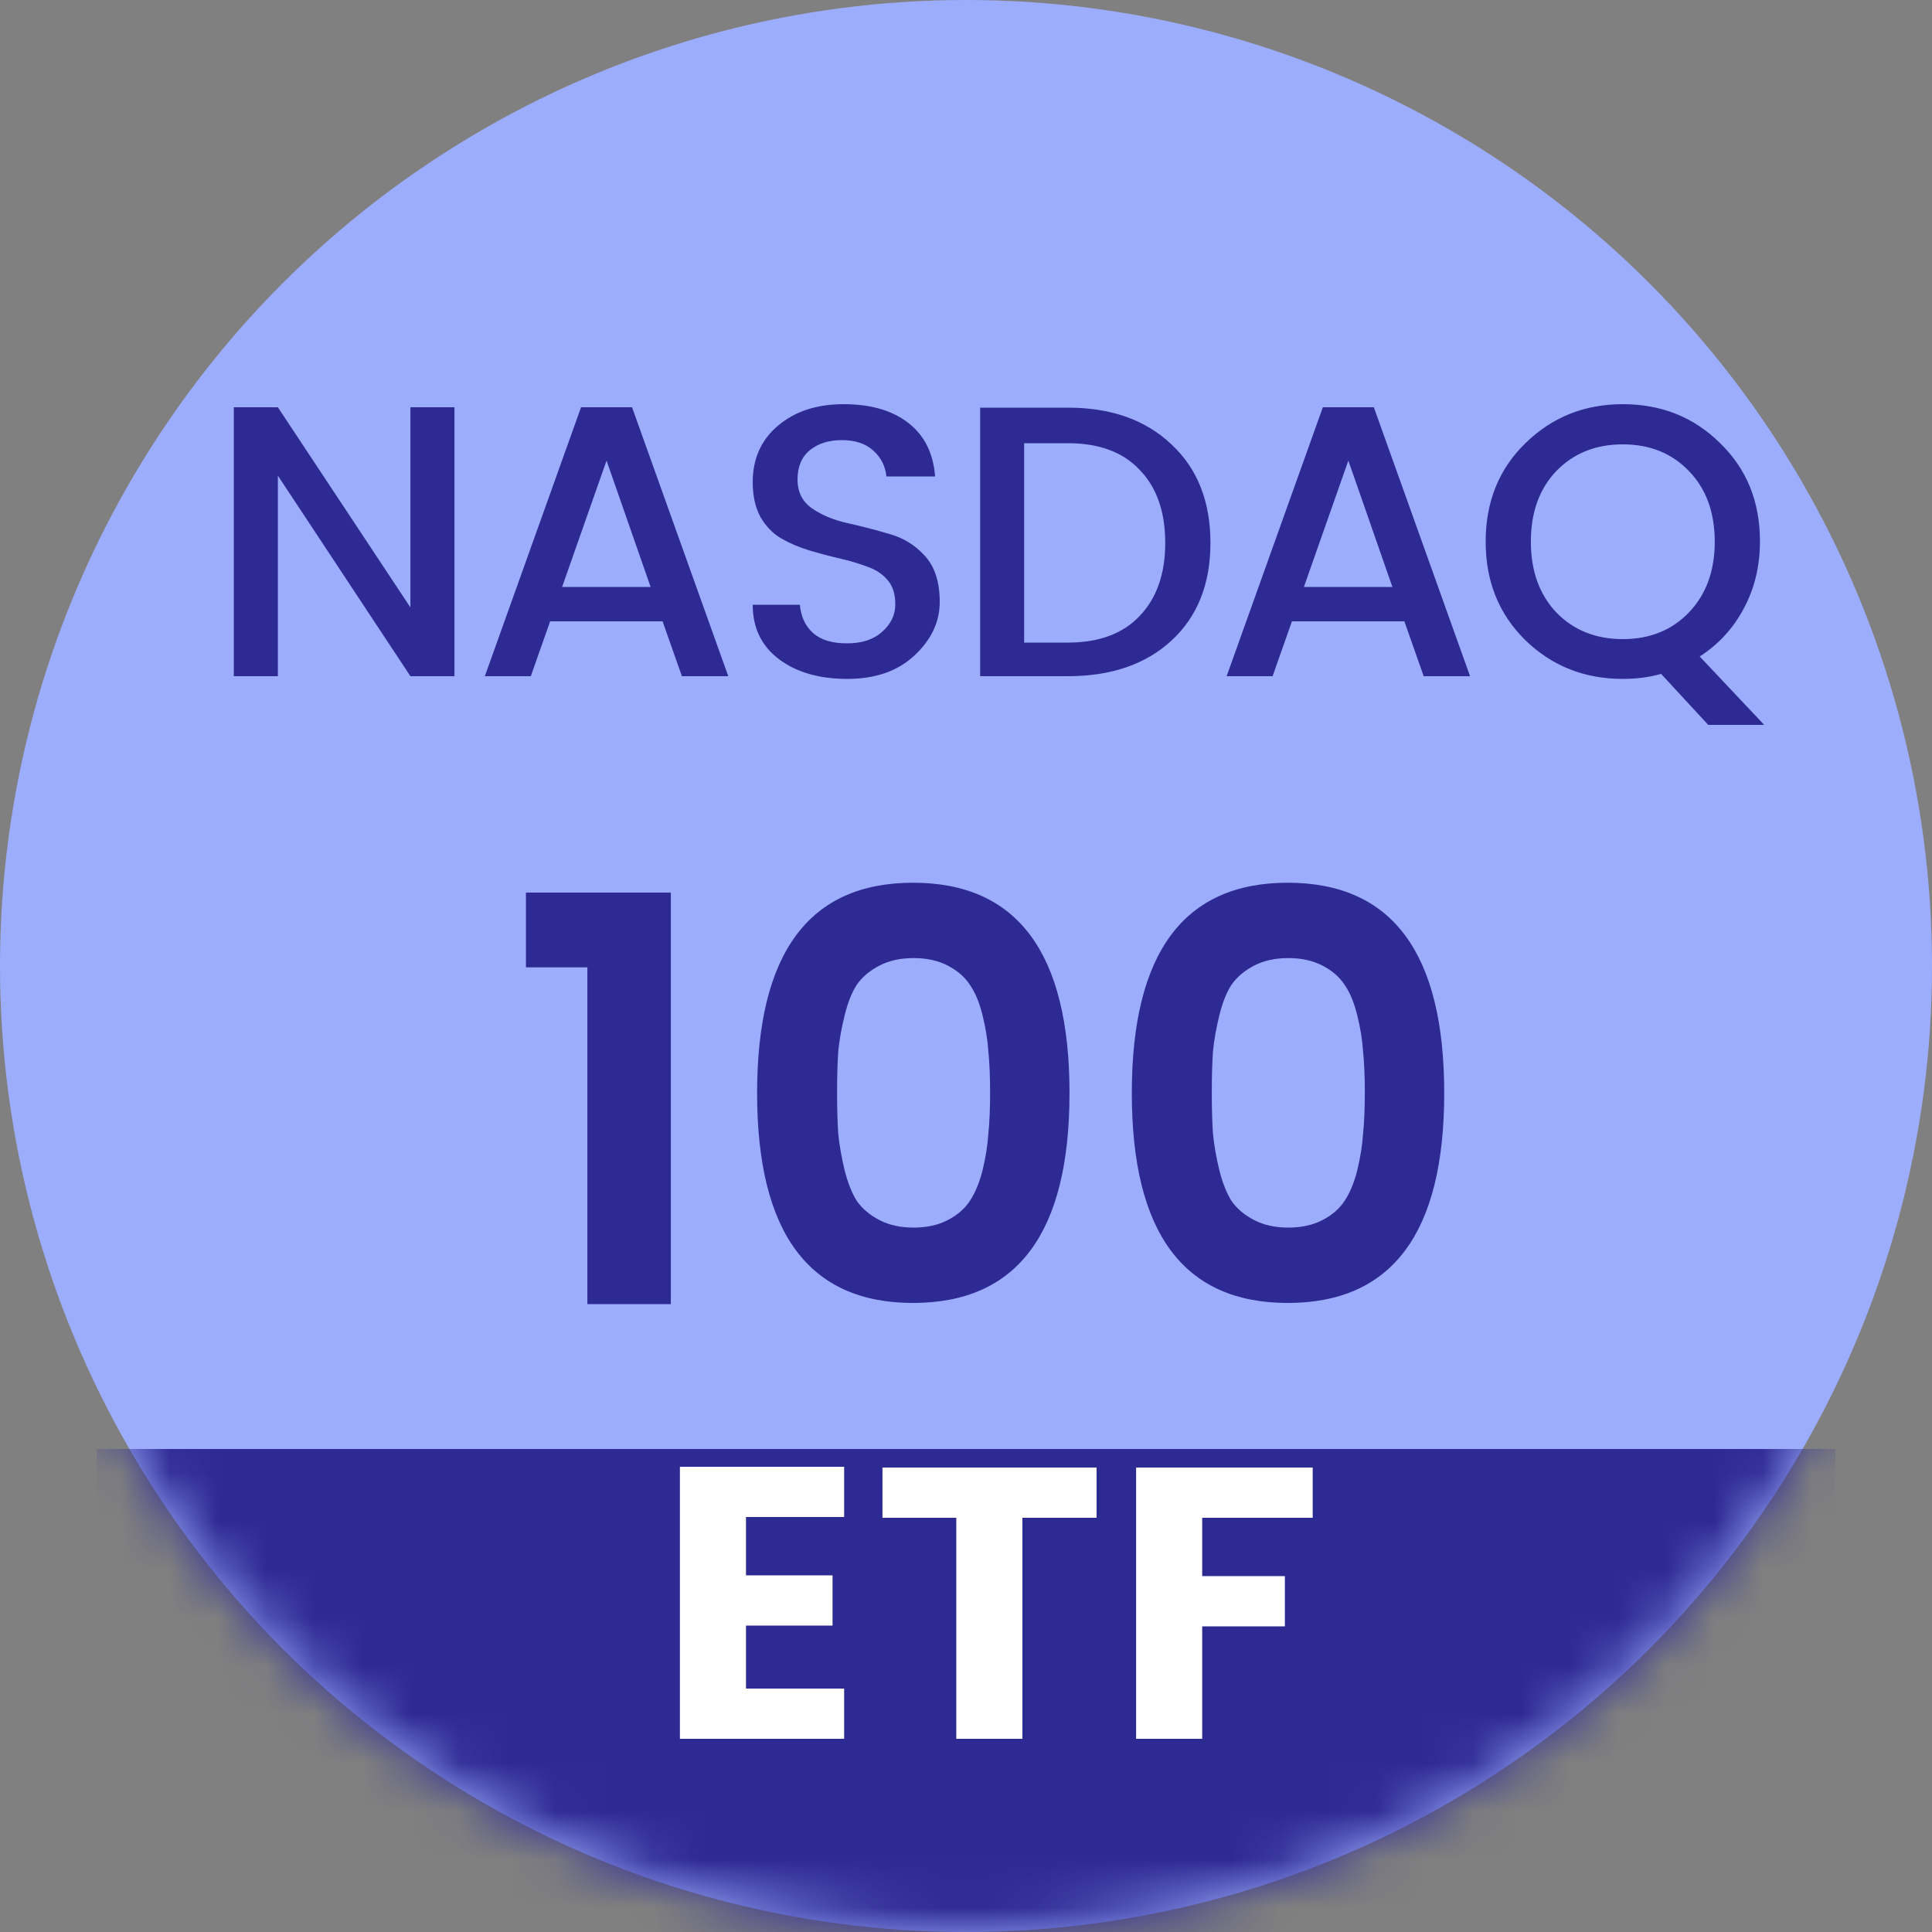 <svg width="40" height="40" viewBox="0 0 40 40" fill="none" xmlns="http://www.w3.org/2000/svg">
<rect x="0" y="0" width="40" height="40" fill="#808080" stroke="none"/>
<circle cx="20" cy="20" r="20" fill="#9DADFE"/>
<mask id="mask0_11529_12691" style="mask-type:alpha" maskUnits="userSpaceOnUse" x="0" y="0" width="40" height="40">
<circle cx="20" cy="20" r="20" fill="#2E86C1"/>
</mask>
<g mask="url(#mask0_11529_12691)">
<rect x="2" y="30" width="36" height="10" fill="#2E2A94"/>
<path d="M17.477 30.368V31.408H15.445V32.616H17.237V33.656H15.445V34.96H17.477V36H14.077V30.368H17.477ZM18.271 31.424V30.384H22.703V31.424H21.167V36H19.799V31.424H18.271ZM23.522 36V30.384H27.178V31.424H24.89V32.632H26.602V33.672H24.89V36H23.522Z" fill="white"/>
</g>
<path d="M8.497 8.432H9.409V14H8.497L5.753 9.848V14H4.841V8.432H5.753L8.497 12.576V8.432ZM14.118 14L13.718 12.864H11.39L10.99 14H10.038L12.03 8.432H13.086L15.078 14H14.118ZM11.638 12.152H13.47L12.558 9.536L11.638 12.152ZM17.432 9.112C17.16 9.112 16.939 9.181 16.768 9.32C16.598 9.459 16.512 9.661 16.512 9.928C16.512 10.189 16.614 10.389 16.816 10.528C17.019 10.667 17.264 10.768 17.552 10.832C17.84 10.896 18.128 10.971 18.416 11.056C18.704 11.136 18.95 11.288 19.152 11.512C19.355 11.736 19.456 12.053 19.456 12.464C19.456 12.875 19.283 13.243 18.936 13.568C18.59 13.893 18.126 14.056 17.544 14.056C16.963 14.056 16.491 13.92 16.128 13.648C15.766 13.376 15.584 13 15.584 12.52H16.56C16.582 12.765 16.672 12.96 16.832 13.104C16.992 13.248 17.227 13.32 17.536 13.32C17.846 13.32 18.088 13.24 18.264 13.08C18.446 12.92 18.536 12.731 18.536 12.512C18.536 12.293 18.48 12.123 18.368 12C18.262 11.877 18.12 11.787 17.944 11.728C17.774 11.664 17.584 11.608 17.376 11.56C17.168 11.512 16.958 11.456 16.744 11.392C16.536 11.328 16.344 11.245 16.168 11.144C15.998 11.043 15.856 10.896 15.744 10.704C15.638 10.507 15.584 10.267 15.584 9.984C15.584 9.499 15.758 9.109 16.104 8.816C16.456 8.517 16.91 8.368 17.464 8.368C18.024 8.368 18.47 8.496 18.8 8.752C19.136 9.008 19.323 9.379 19.36 9.864H18.352C18.331 9.651 18.24 9.472 18.08 9.328C17.92 9.184 17.704 9.112 17.432 9.112ZM21.204 13.304H22.108C22.754 13.304 23.25 13.12 23.596 12.752C23.948 12.384 24.125 11.88 24.125 11.24C24.125 10.595 23.948 10.091 23.596 9.728C23.25 9.36 22.754 9.176 22.108 9.176H21.204V13.304ZM22.108 8.44C23.005 8.44 23.719 8.693 24.253 9.2C24.791 9.701 25.061 10.381 25.061 11.24C25.061 12.093 24.791 12.768 24.253 13.264C23.719 13.755 23.005 14 22.108 14H20.293V8.44H22.108ZM29.476 14L29.076 12.864H26.748L26.348 14H25.396L27.388 8.432H28.444L30.436 14H29.476ZM26.996 12.152H28.828L27.916 9.536L26.996 12.152ZM33.599 14.056C32.804 14.056 32.132 13.789 31.582 13.256C31.033 12.717 30.759 12.037 30.759 11.216C30.759 10.389 31.033 9.709 31.582 9.176C32.132 8.637 32.804 8.368 33.599 8.368C34.398 8.368 35.071 8.637 35.614 9.176C36.164 9.709 36.438 10.387 36.438 11.208C36.438 11.72 36.327 12.184 36.102 12.6C35.884 13.011 35.58 13.341 35.191 13.592L36.526 15.008H35.367L34.391 13.952C34.151 14.021 33.886 14.056 33.599 14.056ZM33.599 9.2C33.038 9.2 32.58 9.384 32.222 9.752C31.87 10.12 31.695 10.608 31.695 11.216C31.695 11.819 31.87 12.307 32.222 12.68C32.58 13.048 33.038 13.232 33.599 13.232C34.158 13.232 34.614 13.048 34.967 12.68C35.324 12.307 35.502 11.819 35.502 11.216C35.502 10.608 35.324 10.12 34.967 9.752C34.614 9.384 34.158 9.2 33.599 9.2Z" fill="#2E2A94"/>
<path d="M12.161 27V20.028H10.889V18.48H13.889V27H12.161ZM15.675 22.632C15.675 19.728 16.751 18.276 18.903 18.276C21.063 18.276 22.143 19.728 22.143 22.632C22.143 25.528 21.063 26.976 18.903 26.976C16.751 26.976 15.675 25.528 15.675 22.632ZM19.623 19.992C19.423 19.888 19.187 19.836 18.915 19.836C18.643 19.836 18.407 19.888 18.207 19.992C18.007 20.096 17.851 20.228 17.739 20.388C17.635 20.548 17.551 20.76 17.487 21.024C17.423 21.28 17.379 21.528 17.355 21.768C17.339 22.008 17.331 22.292 17.331 22.62C17.331 22.948 17.339 23.232 17.355 23.472C17.379 23.712 17.423 23.964 17.487 24.228C17.551 24.484 17.635 24.696 17.739 24.864C17.851 25.024 18.007 25.156 18.207 25.26C18.407 25.364 18.643 25.416 18.915 25.416C19.187 25.416 19.423 25.364 19.623 25.26C19.823 25.156 19.975 25.024 20.079 24.864C20.191 24.696 20.279 24.484 20.343 24.228C20.407 23.964 20.447 23.712 20.463 23.472C20.487 23.232 20.499 22.948 20.499 22.62C20.499 22.292 20.487 22.008 20.463 21.768C20.447 21.528 20.407 21.28 20.343 21.024C20.279 20.76 20.191 20.548 20.079 20.388C19.975 20.228 19.823 20.096 19.623 19.992ZM23.433 22.632C23.433 19.728 24.509 18.276 26.661 18.276C28.821 18.276 29.901 19.728 29.901 22.632C29.901 25.528 28.821 26.976 26.661 26.976C24.509 26.976 23.433 25.528 23.433 22.632ZM27.381 19.992C27.181 19.888 26.945 19.836 26.673 19.836C26.401 19.836 26.165 19.888 25.965 19.992C25.765 20.096 25.609 20.228 25.497 20.388C25.393 20.548 25.309 20.76 25.245 21.024C25.181 21.28 25.137 21.528 25.113 21.768C25.097 22.008 25.089 22.292 25.089 22.62C25.089 22.948 25.097 23.232 25.113 23.472C25.137 23.712 25.181 23.964 25.245 24.228C25.309 24.484 25.393 24.696 25.497 24.864C25.609 25.024 25.765 25.156 25.965 25.26C26.165 25.364 26.401 25.416 26.673 25.416C26.945 25.416 27.181 25.364 27.381 25.26C27.581 25.156 27.733 25.024 27.837 24.864C27.949 24.696 28.037 24.484 28.101 24.228C28.165 23.964 28.205 23.712 28.221 23.472C28.245 23.232 28.257 22.948 28.257 22.62C28.257 22.292 28.245 22.008 28.221 21.768C28.205 21.528 28.165 21.28 28.101 21.024C28.037 20.76 27.949 20.548 27.837 20.388C27.733 20.228 27.581 20.096 27.381 19.992Z" fill="#2E2A94"/>
</svg>
